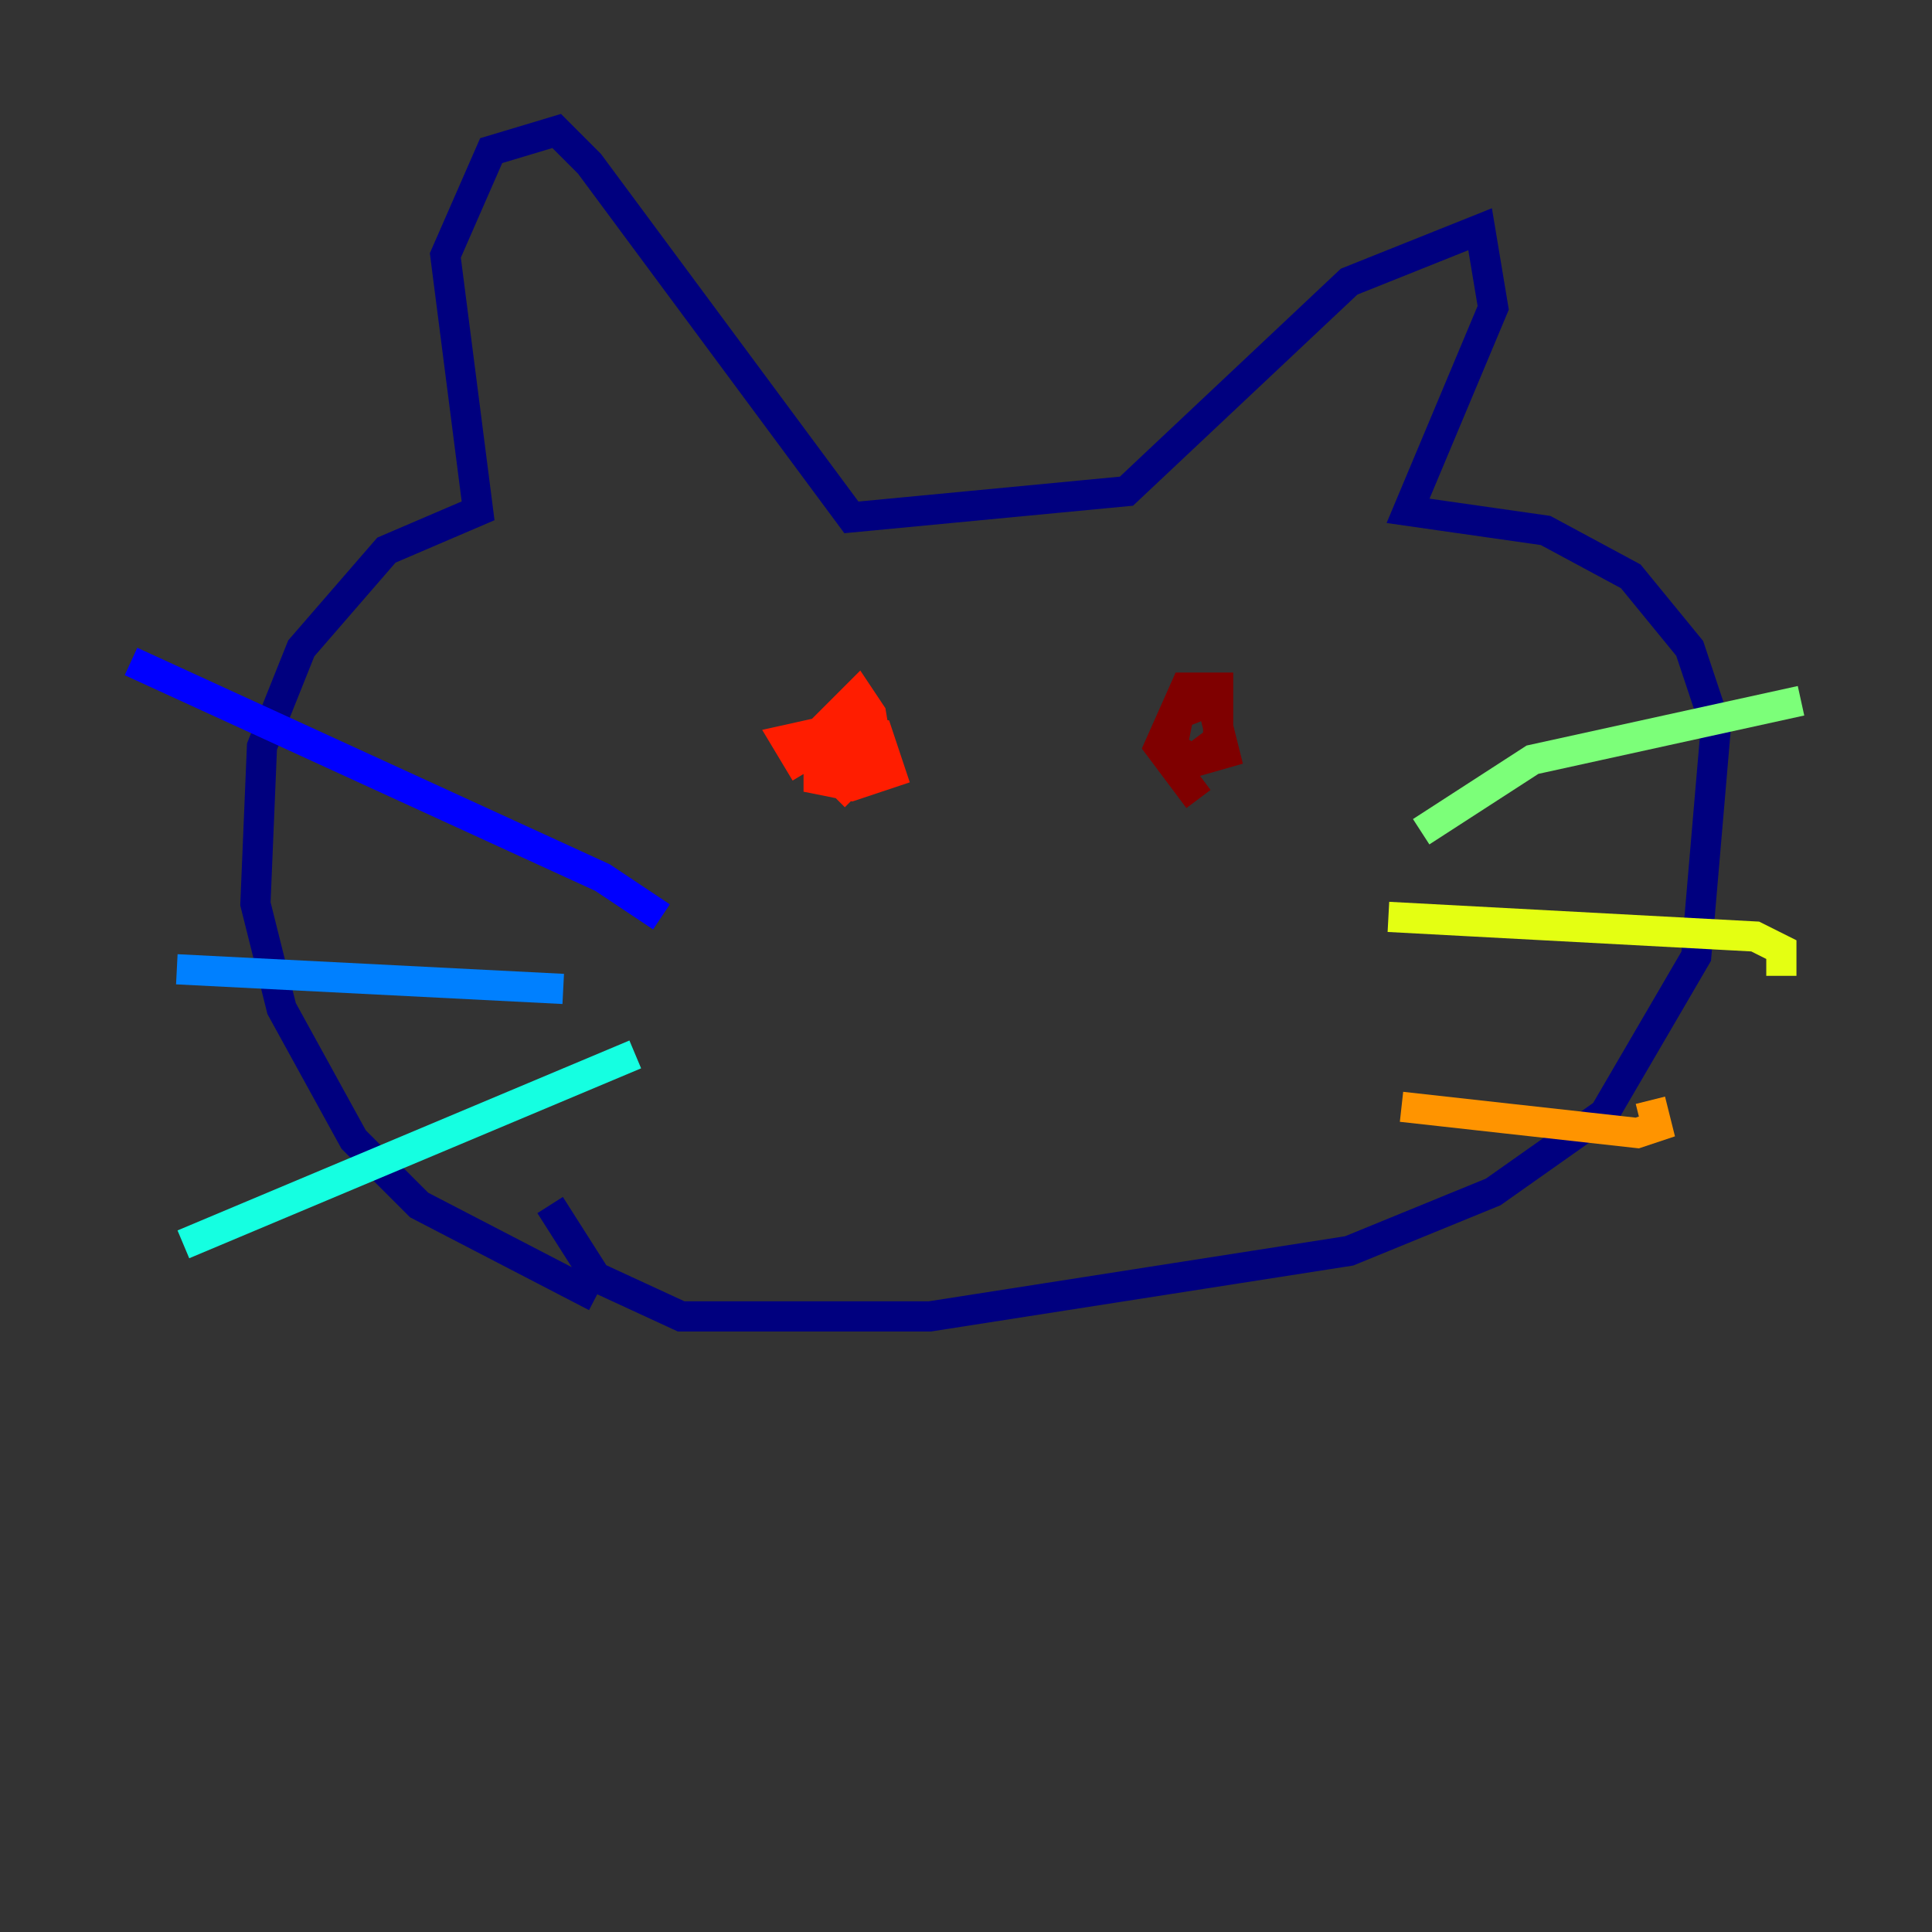 <?xml version="1.0" encoding="utf-8" ?>
<svg baseProfile="tiny" height="128" version="1.2" viewBox="0,0,128,128" width="128" xmlns="http://www.w3.org/2000/svg" xmlns:ev="http://www.w3.org/2001/xml-events" xmlns:xlink="http://www.w3.org/1999/xlink"><rect x="0" y="0" width="128" height="128" fill="#333333" stroke="none"/><defs /><polyline fill="none" points="39.485,85.912 27.77,79.837 23.43,75.498 18.658,66.82 16.922,59.878 17.356,49.464 19.959,42.956 25.6,36.447 31.675,33.844 29.505,16.922 32.542,9.98 36.881,8.678 39.051,10.848 56.407,34.278 74.63,32.542 89.383,18.658 98.061,15.186 98.929,20.393 93.288,33.844 102.4,35.146 108.041,38.183 111.946,42.956 113.681,48.163 112.38,63.349 106.305,73.763 98.929,78.969 89.383,82.875 61.614,87.214 45.125,87.214 39.485,84.61 36.447,79.837" stroke="#00007f" stroke-width="2" /><polyline fill="none" points="43.824,60.746 39.919,58.142 8.678,43.824" stroke="#0000ff" stroke-width="2" /><polyline fill="none" points="37.315,65.519 11.715,64.217" stroke="#0080ff" stroke-width="2" /><polyline fill="none" points="42.088,69.858 12.149,82.441" stroke="#15ffe1" stroke-width="2" /><polyline fill="none" points="94.156,55.105 101.532,50.332 119.322,46.427" stroke="#7cff79" stroke-width="2" /><polyline fill="none" points="91.986,60.746 116.285,62.047 118.02,62.915 118.02,64.651" stroke="#e4ff12" stroke-width="2" /><polyline fill="none" points="92.854,73.329 108.475,75.064 109.776,74.63 109.342,72.895" stroke="#ff9400" stroke-width="2" /><polyline fill="none" points="53.37,51.2 52.068,49.031 55.973,48.163 58.142,48.597 59.01,51.2 56.407,52.068 54.237,51.634 54.237,48.597 56.841,45.993 57.709,47.295 58.142,49.898 55.973,52.068 54.671,50.766 57.275,49.031 58.142,50.766" stroke="#ff1d00" stroke-width="2" /><polyline fill="none" points="79.403,52.936 76.8,49.464 78.536,45.559 80.705,45.559 80.705,49.031 78.969,50.332 77.668,49.464 78.102,47.295 80.271,46.427 81.139,49.898 78.102,50.766" stroke="#7f0000" stroke-width="2" /></svg>